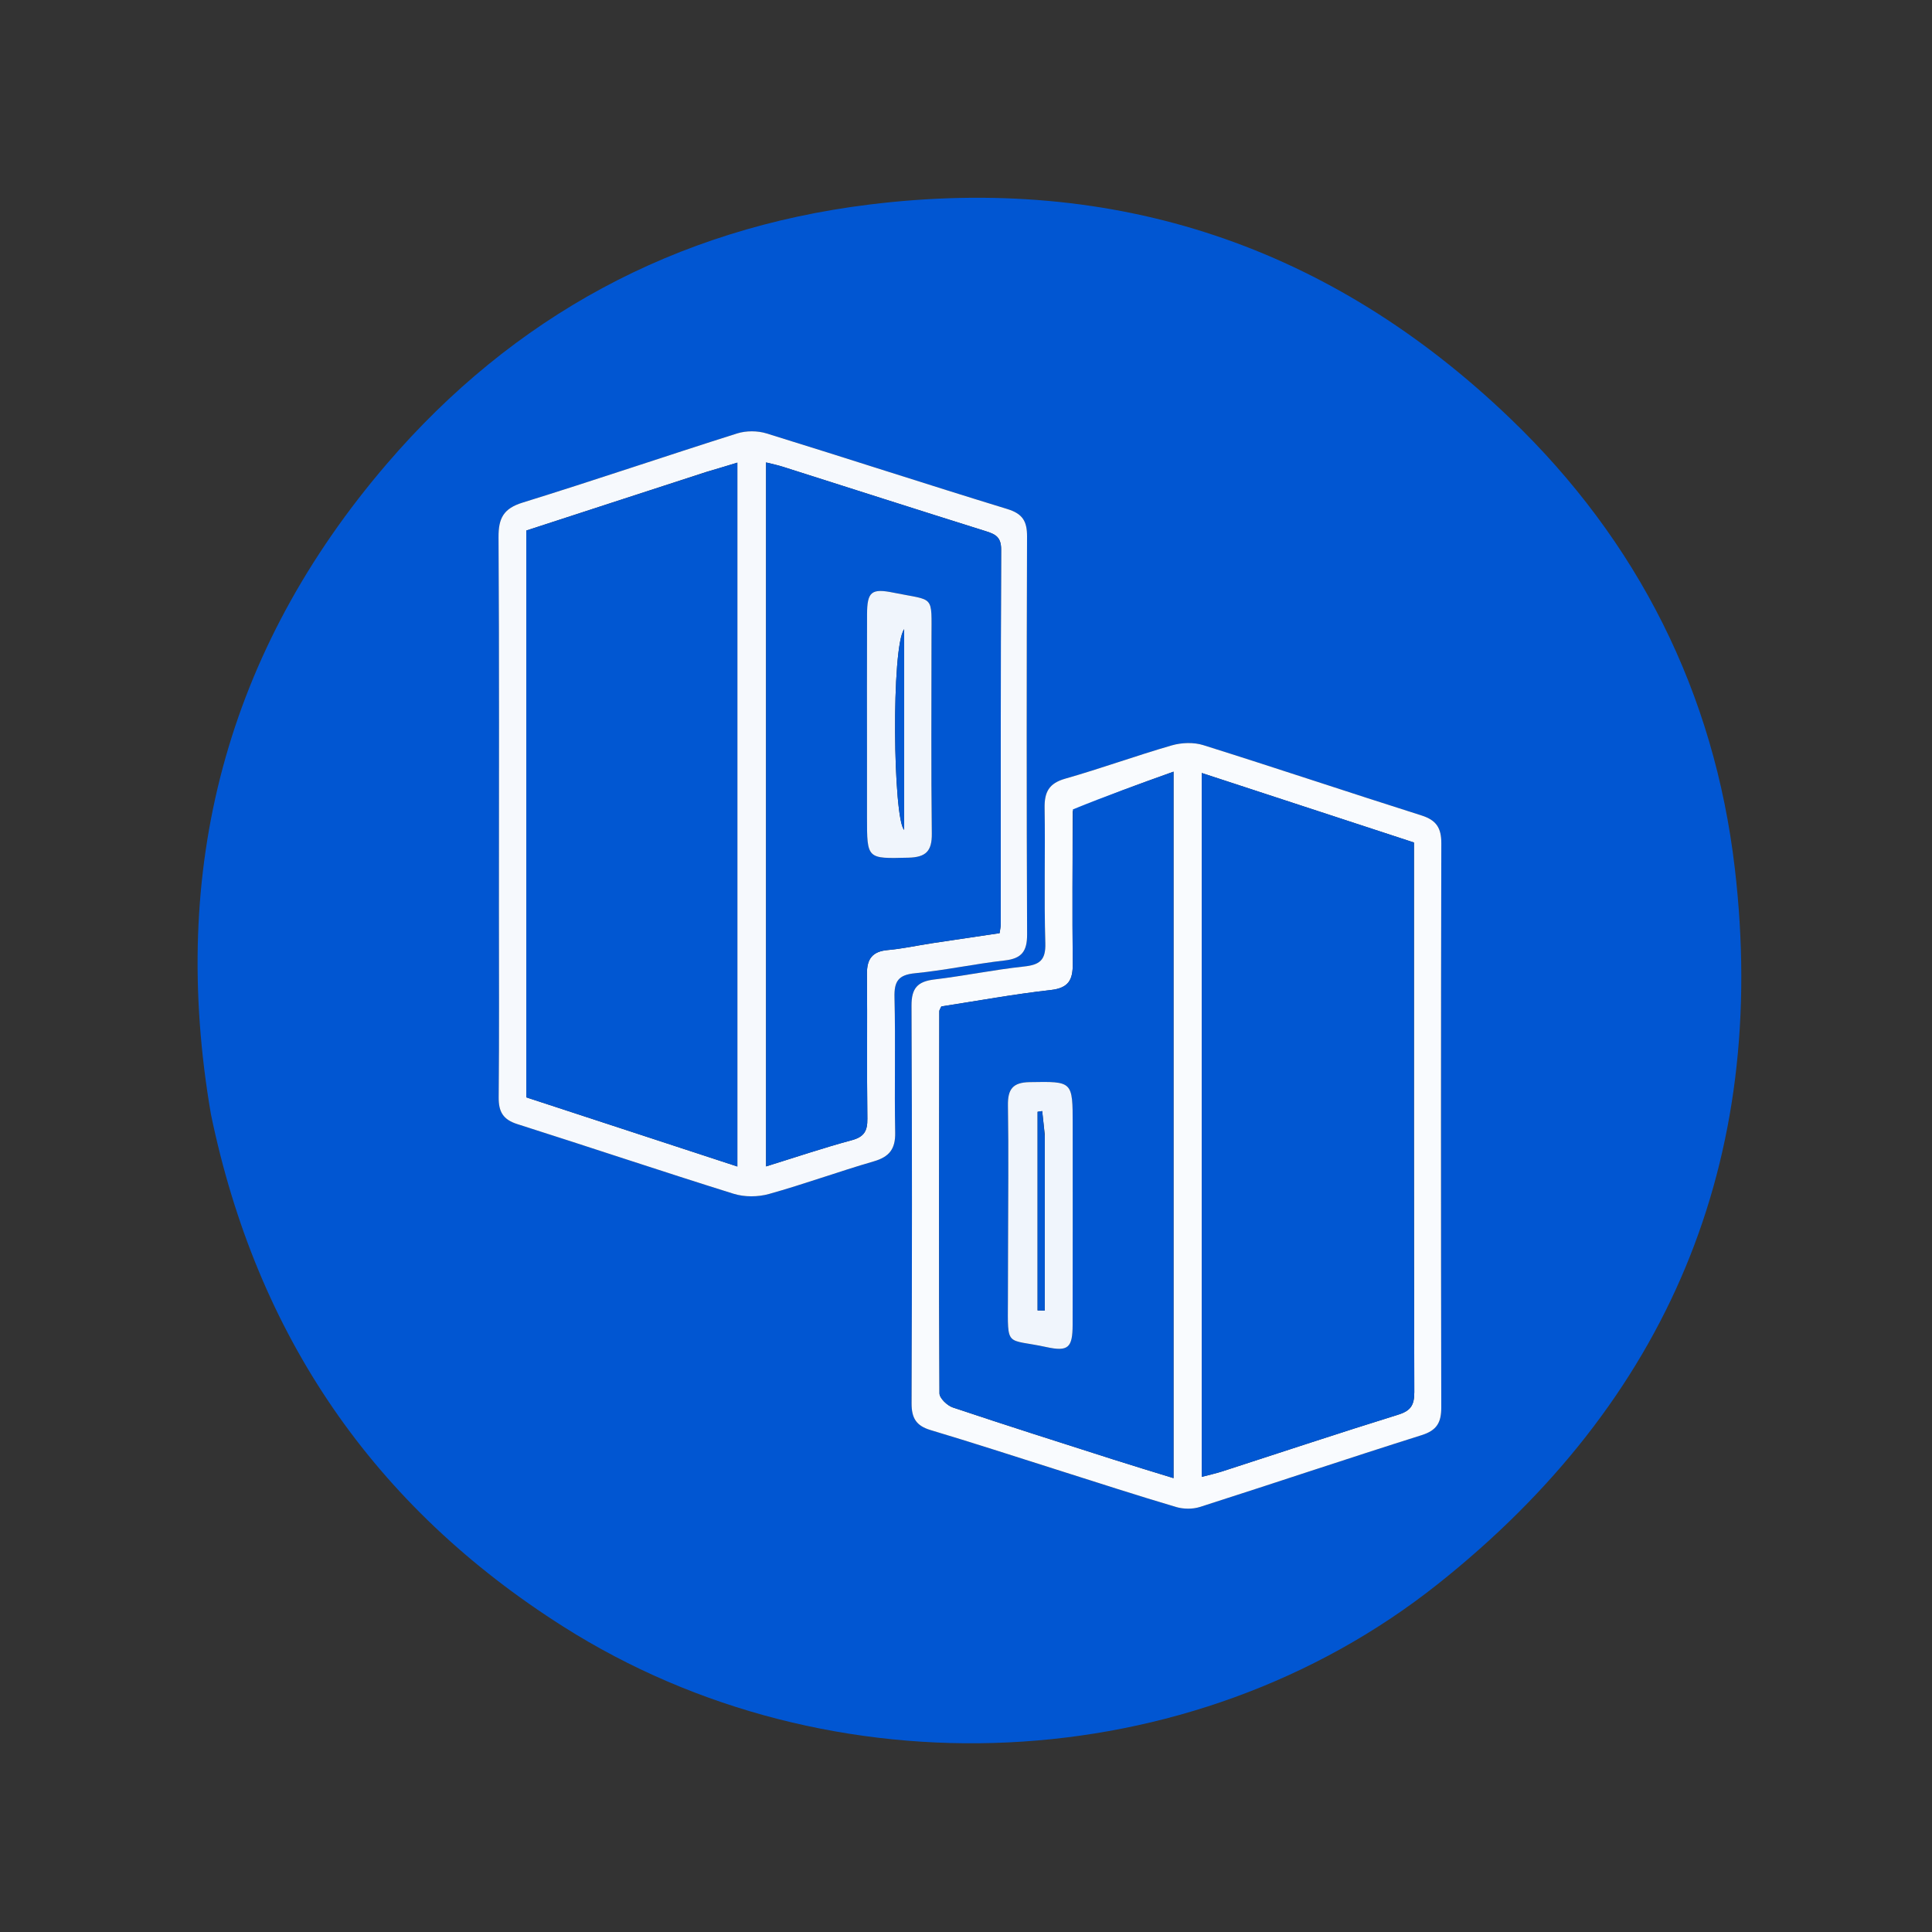 <svg version="1.1" id="Layer_1" xmlns="http://www.w3.org/2000/svg" xmlns:xlink="http://www.w3.org/1999/xlink" x="0px" y="0px"
	 width="100%" viewBox="0 0 500 500" enable-background="new 0 0 500 500" xml:space="preserve">
<rect x="0" y="0" width="500" height="500" fill="#333333" stroke="none"/>
<path fill="none" opacity="1" stroke="none" 
	d="
M278,501 
	C185.333,501 93.167,501 1,501 
	C1,417.667 1,334.333 1,251 
	C1,167.667 1,84.333 1,1 
	C167.667,1 334.333,1 501,1 
	C501,167.667 501,334.333 501,501 
	C426.833,501 352.667,501 278,501 
M54.699,288.784 
	C66.451,345.682 96.724,389.867 145.81,420.983 
	C214.906,464.783 308.185,460.742 372.136,409.933 
	C431.639,362.658 457.809,300.492 448.972,224.747 
	C443.659,179.202 423.866,139.965 390.799,108.249 
	C344.409,63.753 288.837,45.011 224.815,52.958 
	C174.716,59.176 132.846,81.92 100.189,119.951 
	C58.594,168.391 43.665,224.863 54.699,288.784 
z"/>
<path fill="#0156D2" opacity="1" stroke="none" 
	d="
M54.589,288.367 
	C43.665,224.863 58.594,168.391 100.189,119.951 
	C132.846,81.92 174.716,59.176 224.815,52.958 
	C288.837,45.011 344.409,63.753 390.799,108.249 
	C423.866,139.965 443.659,179.202 448.972,224.747 
	C457.809,300.492 431.639,362.658 372.136,409.933 
	C308.185,460.742 214.906,464.783 145.81,420.983 
	C96.724,389.867 66.451,345.682 54.589,288.367 
M129.123,235.5 
	C129.123,251.663 129.211,267.826 129.058,283.987 
	C129.022,287.717 130.186,289.745 133.872,290.915 
	C152.563,296.852 171.153,303.107 189.871,308.951 
	C192.67,309.825 196.156,309.798 198.994,309.006 
	C208.113,306.463 217.029,303.198 226.125,300.56 
	C230.159,299.39 231.753,297.362 231.672,293.117 
	C231.45,281.457 231.785,269.786 231.494,258.129 
	C231.389,253.953 232.478,252.297 236.817,251.873 
	C244.59,251.114 252.271,249.439 260.038,248.564 
	C264.442,248.068 265.831,246.175 265.813,241.811 
	C265.669,207.486 265.684,173.161 265.799,138.837 
	C265.813,134.905 264.672,132.952 260.683,131.732 
	C239.863,125.361 219.167,118.585 198.362,112.164 
	C196.03,111.444 193.083,111.442 190.758,112.176 
	C172.217,118.035 153.811,124.323 135.238,130.074 
	C130.3,131.604 128.989,134.117 129.02,139.024 
	C129.219,170.848 129.123,202.675 129.123,235.5 
M273.903,380.512 
	C284.051,383.705 294.171,386.988 304.369,390.009 
	C306.274,390.573 308.656,390.602 310.538,390.001 
	C329.692,383.878 348.752,377.46 367.93,371.413 
	C371.894,370.163 373.008,368.116 373,364.209 
	C372.904,315.554 372.898,266.898 373.012,218.243 
	C373.021,214.253 371.718,212.25 367.88,211.034 
	C349.026,205.058 330.273,198.762 311.403,192.838 
	C308.921,192.059 305.797,192.172 303.268,192.901 
	C294.009,195.571 284.935,198.887 275.668,201.522 
	C271.446,202.723 270.277,205.008 270.344,209.097 
	C270.536,220.758 270.18,232.431 270.529,244.084 
	C270.662,248.533 269.044,249.7 264.98,250.135 
	C257.211,250.967 249.527,252.569 241.765,253.495 
	C237.45,254.01 235.879,255.773 235.9,260.247 
	C236.061,294.571 236.038,328.897 235.919,363.222 
	C235.906,367.01 237.138,368.998 240.801,370.093 
	C251.628,373.331 262.379,376.825 273.903,380.512 
z"/>
<path fill="#F6F9FD" opacity="1" stroke="none" 
	d="
M129.123,235 
	C129.123,202.675 129.219,170.848 129.02,139.024 
	C128.989,134.117 130.3,131.604 135.238,130.074 
	C153.811,124.323 172.217,118.035 190.758,112.176 
	C193.083,111.442 196.03,111.444 198.362,112.164 
	C219.167,118.585 239.863,125.361 260.683,131.732 
	C264.672,132.952 265.813,134.905 265.799,138.837 
	C265.684,173.161 265.669,207.486 265.813,241.811 
	C265.831,246.175 264.442,248.068 260.038,248.564 
	C252.271,249.439 244.59,251.114 236.817,251.873 
	C232.478,252.297 231.389,253.953 231.494,258.129 
	C231.785,269.786 231.45,281.457 231.672,293.117 
	C231.753,297.362 230.159,299.39 226.125,300.56 
	C217.029,303.198 208.113,306.463 198.994,309.006 
	C196.156,309.798 192.67,309.825 189.871,308.951 
	C171.153,303.107 152.563,296.852 133.872,290.915 
	C130.186,289.745 129.022,287.717 129.058,283.987 
	C129.211,267.826 129.123,251.663 129.123,235 
M182.737,122.148 
	C167.173,127.216 151.609,132.285 136.21,137.3 
	C136.21,186.501 136.21,235.1 136.21,284 
	C154.356,289.944 172.463,295.875 190.827,301.891 
	C190.827,241.014 190.827,180.611 190.827,119.728 
	C188.209,120.529 185.864,121.246 182.737,122.148 
M241.515,244.064 
	C247.235,243.21 252.956,242.357 258.701,241.499 
	C258.835,240.464 258.992,239.823 258.992,239.182 
	C259.006,206.855 258.955,174.529 259.091,142.204 
	C259.104,139.126 257.756,138.299 255.267,137.518 
	C237.662,131.999 220.096,126.354 202.511,120.769 
	C201.167,120.342 199.775,120.063 198.256,119.678 
	C198.256,180.631 198.256,241.047 198.256,301.866 
	C205.84,299.515 213.068,297.068 220.422,295.091 
	C223.648,294.223 224.513,292.686 224.472,289.518 
	C224.309,277.022 224.481,264.523 224.365,252.027 
	C224.328,248.125 225.813,246.21 229.791,245.867 
	C233.43,245.554 237.025,244.751 241.515,244.064 
z"/>
<path fill="#F9FBFE" opacity="1" stroke="none" 
	d="
M273.531,380.366 
	C262.379,376.825 251.628,373.331 240.801,370.093 
	C237.138,368.998 235.906,367.01 235.919,363.222 
	C236.038,328.897 236.061,294.571 235.9,260.247 
	C235.879,255.773 237.45,254.01 241.765,253.495 
	C249.527,252.569 257.211,250.967 264.98,250.135 
	C269.044,249.7 270.662,248.533 270.529,244.084 
	C270.18,232.431 270.536,220.758 270.344,209.097 
	C270.277,205.008 271.446,202.723 275.668,201.522 
	C284.935,198.887 294.009,195.571 303.268,192.901 
	C305.797,192.172 308.921,192.059 311.403,192.838 
	C330.273,198.762 349.026,205.058 367.88,211.034 
	C371.718,212.25 373.021,214.253 373.012,218.243 
	C372.898,266.898 372.904,315.554 373,364.209 
	C373.008,368.116 371.894,370.163 367.93,371.413 
	C348.752,377.46 329.692,383.878 310.538,390.001 
	C308.656,390.602 306.274,390.573 304.369,390.009 
	C294.171,386.988 284.051,383.705 273.531,380.366 
M311.011,243.5 
	C311.011,289.608 311.011,335.716 311.011,382.208 
	C313.09,381.661 314.693,381.32 316.244,380.818 
	C331.427,375.908 346.566,370.857 361.806,366.132 
	C365.114,365.107 366.029,363.66 366.02,360.259 
	C365.892,314.269 365.934,268.279 365.934,222.288 
	C365.934,220.965 365.934,219.641 365.934,218.042 
	C347.664,212.057 329.541,206.12 311.011,200.05 
	C311.011,214.547 311.011,228.523 311.011,243.5 
M277.599,209.92 
	C277.591,223.075 277.486,236.231 277.629,249.384 
	C277.674,253.555 276.593,255.697 271.927,256.219 
	C262.385,257.286 252.919,259.032 243.617,260.468 
	C243.333,261.111 243.09,261.404 243.09,261.697 
	C243.043,294.665 242.975,327.633 243.136,360.601 
	C243.142,361.857 245.138,363.767 246.583,364.251 
	C260.441,368.897 274.375,373.316 288.298,377.768 
	C293.324,379.375 298.378,380.894 303.709,382.542 
	C303.709,321.481 303.709,260.99 303.709,199.708 
	C294.74,202.923 286.234,205.973 277.599,209.92 
z"/>
<path fill="#0157D2" opacity="1" stroke="none" 
	d="
M183.127,122.056 
	C185.864,121.246 188.209,120.529 190.827,119.728 
	C190.827,180.611 190.827,241.014 190.827,301.891 
	C172.463,295.875 154.356,289.944 136.21,284 
	C136.21,235.1 136.21,186.501 136.21,137.3 
	C151.609,132.285 167.173,127.216 183.127,122.056 
z"/>
<path fill="#0157D2" opacity="1" stroke="none" 
	d="
M241.077,244.114 
	C237.025,244.751 233.43,245.554 229.791,245.867 
	C225.813,246.21 224.328,248.125 224.365,252.027 
	C224.481,264.523 224.309,277.022 224.472,289.518 
	C224.513,292.686 223.648,294.223 220.422,295.091 
	C213.068,297.068 205.84,299.515 198.256,301.866 
	C198.256,241.047 198.256,180.631 198.256,119.678 
	C199.775,120.063 201.167,120.342 202.511,120.769 
	C220.096,126.354 237.662,131.999 255.267,137.518 
	C257.756,138.299 259.104,139.126 259.091,142.204 
	C258.955,174.529 259.006,206.855 258.992,239.182 
	C258.992,239.823 258.835,240.464 258.701,241.499 
	C252.956,242.357 247.235,243.21 241.077,244.114 
M224.381,197.5 
	C224.381,202.164 224.381,206.829 224.38,211.493 
	C224.378,222.395 224.374,222.226 235.083,221.968 
	C239.554,221.861 241.212,220.342 241.154,215.744 
	C240.942,198.922 241.075,182.094 241.069,165.269 
	C241.064,153.711 242.003,155.576 231.273,153.389 
	C225.526,152.218 224.412,153.106 224.392,159.017 
	C224.35,171.511 224.381,184.006 224.381,197.5 
z"/>
<path fill="#0157D2" opacity="1" stroke="none" 
	d="
M311.011,243 
	C311.011,228.523 311.011,214.547 311.011,200.05 
	C329.541,206.12 347.664,212.057 365.934,218.042 
	C365.934,219.641 365.934,220.965 365.934,222.288 
	C365.934,268.279 365.892,314.269 366.02,360.259 
	C366.029,363.66 365.114,365.107 361.806,366.132 
	C346.566,370.857 331.427,375.908 316.244,380.818 
	C314.693,381.32 313.09,381.661 311.011,382.208 
	C311.011,335.716 311.011,289.608 311.011,243 
z"/>
<path fill="#0157D2" opacity="1" stroke="none" 
	d="
M277.664,209.471 
	C286.234,205.973 294.74,202.923 303.709,199.708 
	C303.709,260.99 303.709,321.481 303.709,382.542 
	C298.378,380.894 293.324,379.375 288.298,377.768 
	C274.375,373.316 260.441,368.897 246.583,364.251 
	C245.138,363.767 243.142,361.857 243.136,360.601 
	C242.975,327.633 243.043,294.665 243.09,261.697 
	C243.09,261.404 243.333,261.111 243.617,260.468 
	C252.919,259.032 262.385,257.286 271.927,256.219 
	C276.593,255.697 277.674,253.555 277.629,249.384 
	C277.486,236.231 277.591,223.075 277.664,209.471 
M260.879,323.5 
	C260.869,327.821 260.863,332.142 260.847,336.463 
	C260.801,349.009 260.254,346.33 270.807,348.623 
	C276.419,349.842 277.581,348.826 277.594,342.895 
	C277.632,325.611 277.611,308.327 277.611,291.043 
	C277.61,279.726 277.611,279.872 266.487,280.054 
	C262.103,280.125 260.783,281.875 260.853,286.105 
	C261.052,298.234 260.897,310.368 260.879,323.5 
z"/>
<path fill="#F0F5FC" opacity="1" stroke="none" 
	d="
M224.381,197 
	C224.381,184.006 224.35,171.511 224.392,159.017 
	C224.412,153.106 225.526,152.218 231.273,153.389 
	C242.003,155.576 241.064,153.711 241.069,165.269 
	C241.075,182.094 240.942,198.922 241.154,215.744 
	C241.212,220.342 239.554,221.861 235.083,221.968 
	C224.374,222.226 224.378,222.395 224.38,211.493 
	C224.381,206.829 224.381,202.164 224.381,197 
M233.996,186.5 
	C233.996,178.615 233.996,170.731 233.996,162.846 
	C230.61,167.329 231.126,212.009 233.996,214.77 
	C233.996,205.352 233.996,196.426 233.996,186.5 
z"/>
<path fill="#F0F5FC" opacity="1" stroke="none" 
	d="
M260.881,323 
	C260.897,310.368 261.052,298.234 260.853,286.105 
	C260.783,281.875 262.103,280.125 266.487,280.054 
	C277.611,279.872 277.61,279.726 277.611,291.043 
	C277.611,308.327 277.632,325.611 277.594,342.895 
	C277.581,348.826 276.419,349.842 270.807,348.623 
	C260.254,346.33 260.801,349.009 260.847,336.463 
	C260.863,332.142 260.869,327.821 260.881,323 
M270.382,293.552 
	C270.16,291.551 269.939,289.549 269.717,287.547 
	C269.32,287.609 268.923,287.67 268.527,287.731 
	C268.527,304.867 268.527,322.003 268.527,339.138 
	C269.145,339.148 269.764,339.159 270.383,339.169 
	C270.383,324.292 270.383,309.415 270.382,293.552 
z"/>
<path fill="#0358D2" opacity="1" stroke="none" 
	d="
M233.996,187 
	C233.996,196.426 233.996,205.352 233.996,214.77 
	C231.126,212.009 230.61,167.329 233.996,162.846 
	C233.996,170.731 233.996,178.615 233.996,187 
z"/>
<path fill="#0358D2" opacity="1" stroke="none" 
	d="
M270.383,294.046 
	C270.383,309.415 270.383,324.292 270.383,339.169 
	C269.764,339.159 269.145,339.148 268.527,339.138 
	C268.527,322.003 268.527,304.867 268.527,287.731 
	C268.923,287.67 269.32,287.609 269.717,287.547 
	C269.939,289.549 270.16,291.551 270.383,294.046 
z"/>
</svg>